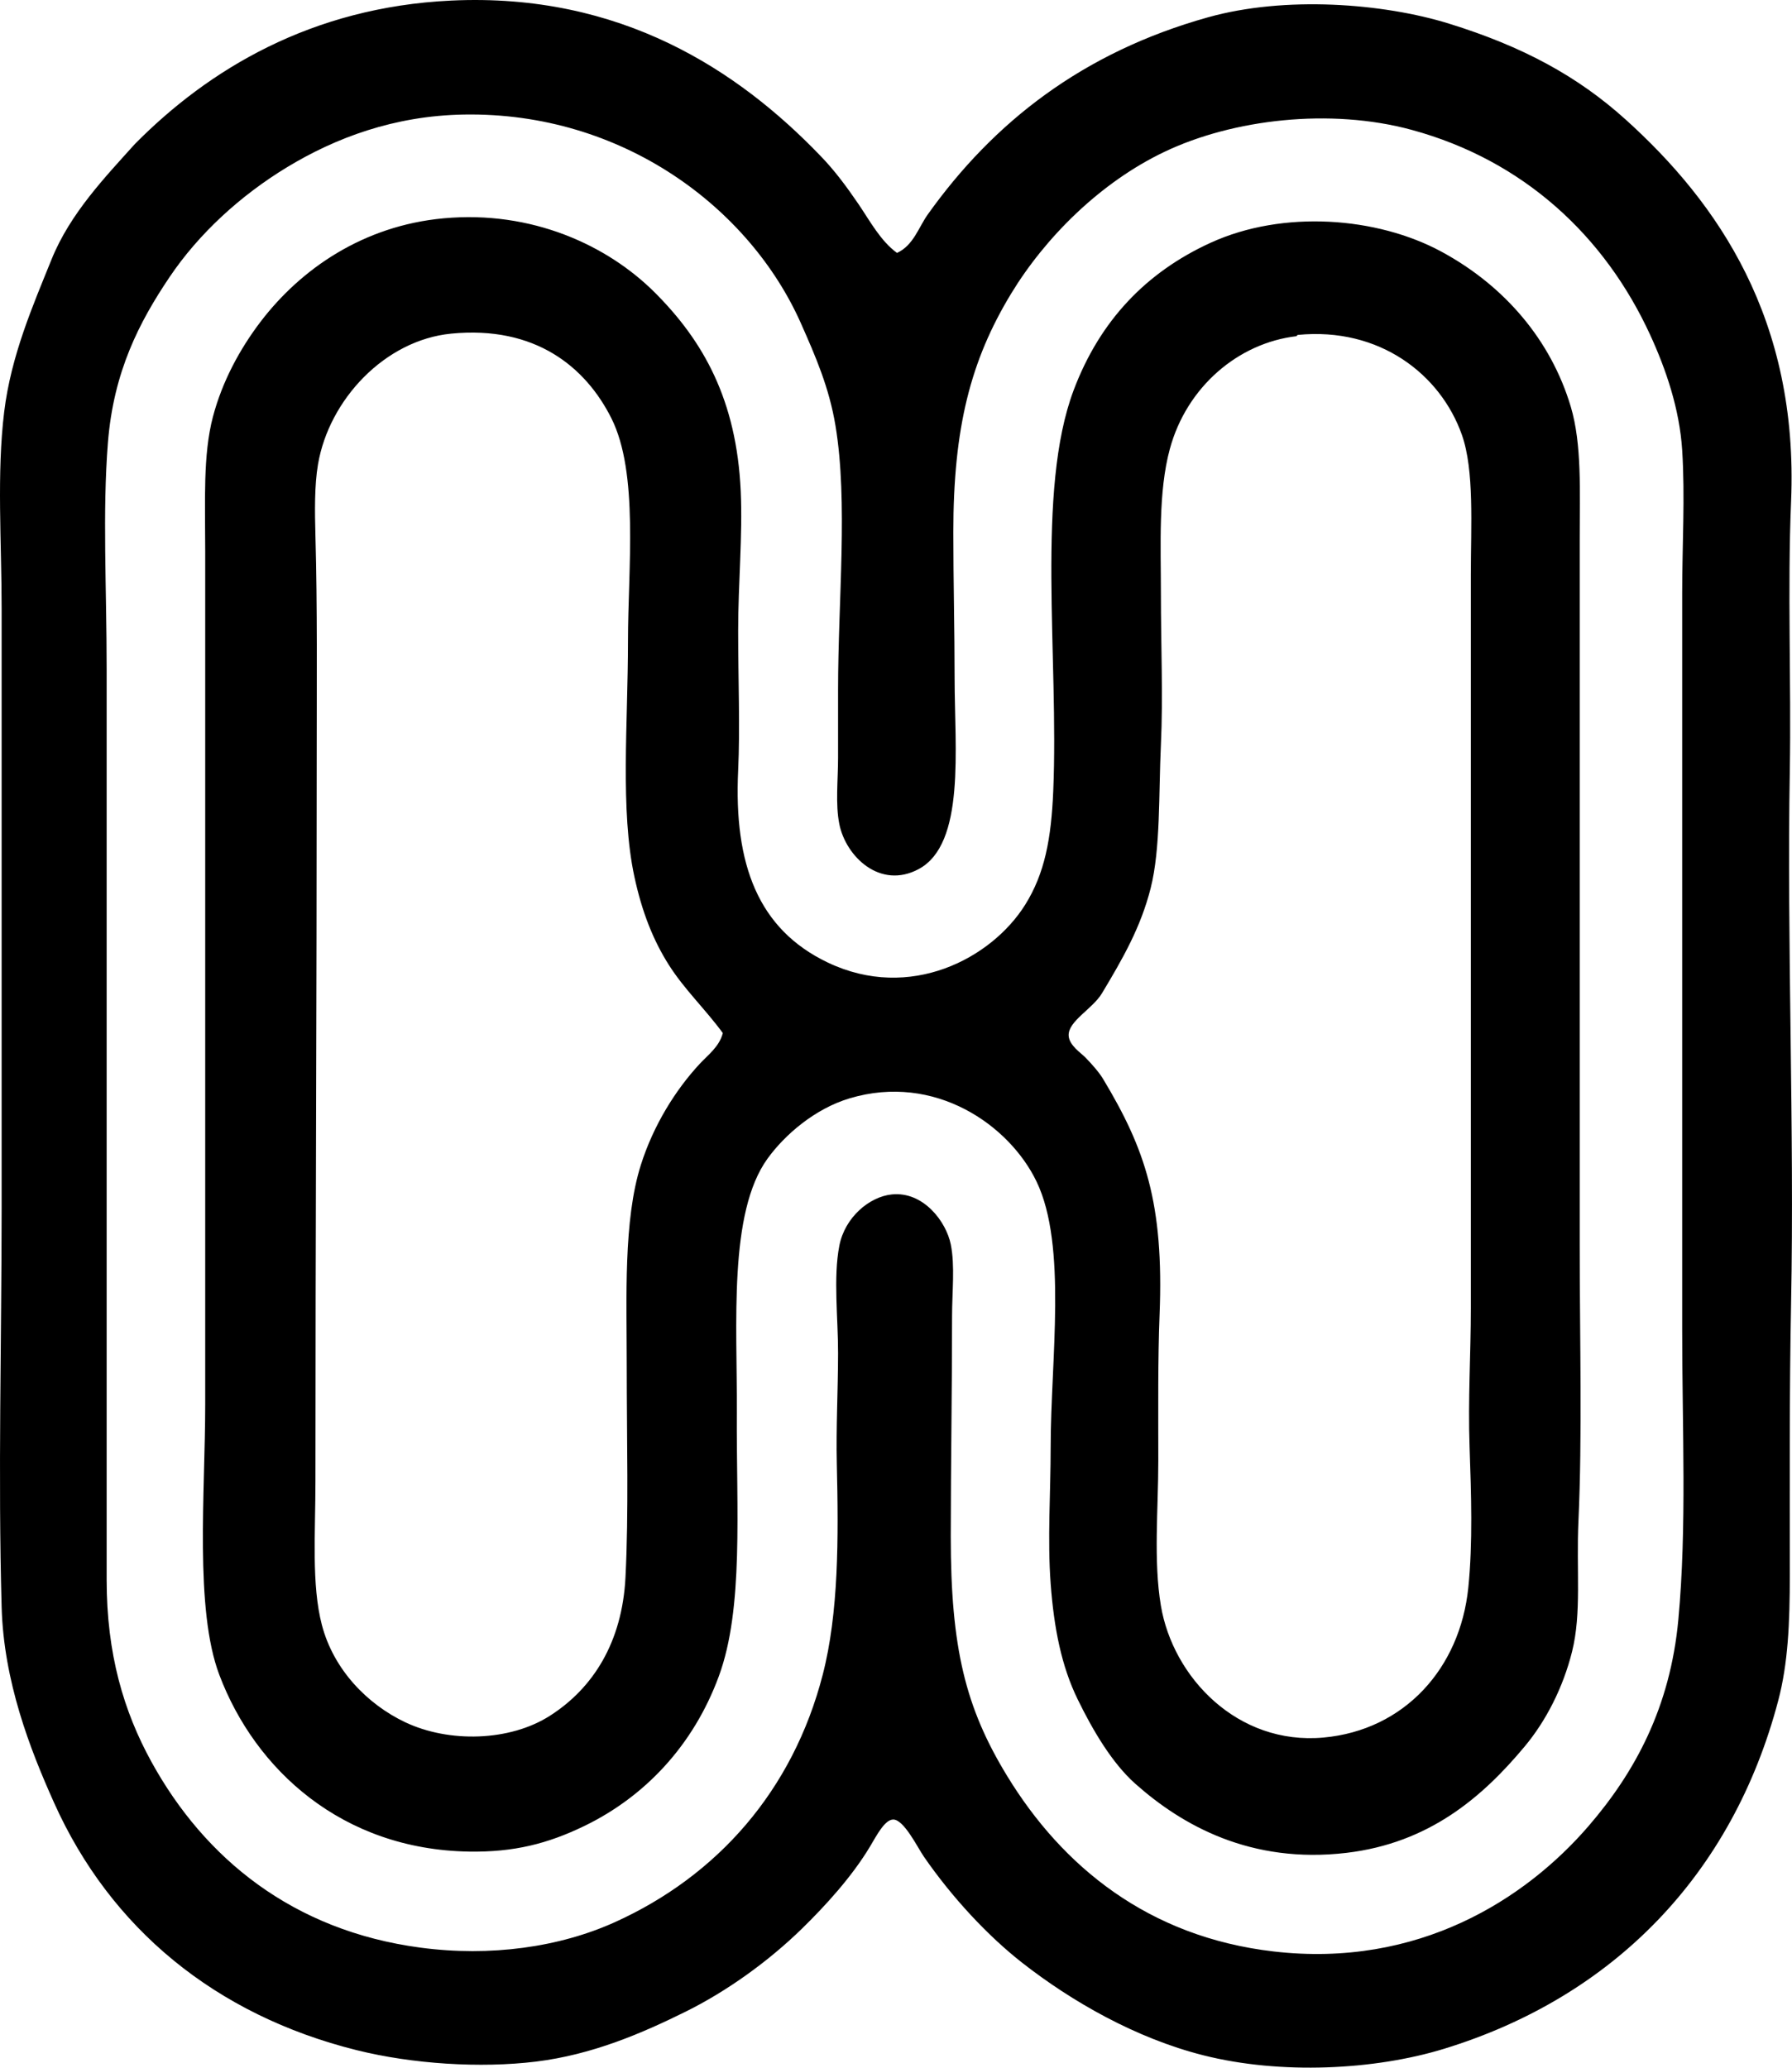 <svg enable-background="new 0 0 66.217 76.402" viewBox="0 0 66.217 76.402" xmlns="http://www.w3.org/2000/svg"><g clip-rule="evenodd" fill-rule="evenodd"><path d="m33.145 9.346c.608-.277.802-.952 1.136-1.42 2.431-3.411 5.725-5.994 10.366-7.289 2.833-.791 6.447-.523 8.898.237 2.71.84 4.746 1.936 6.532 3.55 3.402 3.073 6.389 7.376 6.106 14.105-.136 3.229.009 6.727-.047 9.939-.112 6.312.174 13.268.047 19.69-.065 3.319-.047 6.683-.047 10.035 0 1.795-.066 3.269-.426 4.639-1.69 6.425-6.082 10.952-12.354 12.874-2.561.785-6.032.963-8.899.237-2.491-.631-4.851-1.984-6.674-3.408-1.28-.999-2.602-2.42-3.644-3.929-.233-.337-.739-1.379-1.136-1.373-.314.006-.615.599-.852.994-.67 1.12-1.652 2.191-2.508 3.029-1.245 1.218-2.79 2.326-4.308 3.077-1.599.791-3.442 1.591-5.538 1.846-2.039.248-4.551.092-6.627-.426-5.21-1.301-9.087-4.495-11.17-9.135-.897-1.998-1.864-4.488-1.94-7.242-.135-4.839-.001-9.806 0-14.768 0-7.388-.001-14.705 0-22.104 0-2.496-.185-5.004.095-7.289.253-2.075 1.059-3.92 1.751-5.633.685-1.695 1.98-3.038 3.077-4.26 2.72-2.751 6.52-5.057 11.691-5.301 6.273-.296 10.62 2.595 13.632 5.727.531.544.982 1.156 1.42 1.799.428.631.807 1.349 1.419 1.799zm-22.53-3.172c-1.729 1.048-3.27 2.459-4.354 4.071-1.117 1.659-2.064 3.489-2.273 6.106-.205 2.575-.047 5.349-.047 8.378v33.654c0 2.73.628 4.852 1.656 6.721 1.963 3.567 5.224 6.237 9.94 6.863 2.58.343 5.133-.012 7.195-.946 3.779-1.712 6.564-4.859 7.668-9.136.591-2.287.587-5.033.521-7.81-.031-1.298.045-2.695.047-4.071.003-1.28-.183-2.795.047-3.976.205-1.053 1.115-1.81 1.94-1.893 1.169-.118 2.009 1.01 2.177 1.846.16.79.048 1.761.048 2.65 0 2.8-.047 5.427-.048 8.141 0 4.12.542 6.328 2.083 8.851 2.045 3.35 5.218 5.948 9.845 6.485 5.351.621 9.312-1.933 11.644-4.639 1.708-1.982 3.012-4.376 3.313-7.621.318-3.432.142-7.031.142-10.744 0-8.838 0-18.341 0-27.169 0-1.79.11-3.583 0-5.301-.098-1.533-.606-3.003-1.183-4.26-1.677-3.65-4.672-6.447-8.804-7.573-3.019-.823-6.618-.394-9.135.805-2.39 1.137-4.423 3.18-5.68 5.253-1.489 2.457-2.13 4.939-2.13 8.804 0 1.794.047 3.629.047 5.396 0 2.602.407 6.12-1.325 7.053-1.422.766-2.691-.457-2.934-1.657-.15-.742-.047-1.638-.047-2.461 0-.86 0-1.716 0-2.509 0-3.334.372-6.935-.095-9.751-.233-1.408-.732-2.556-1.278-3.787-1.893-4.263-6.585-7.811-12.449-7.715-2.588.043-4.759.869-6.531 1.942z"/><path d="m16.39 8.067c3.261-.3 6.058.994 7.81 2.746 1.79 1.79 3.018 3.965 3.171 7.336.074 1.637-.095 3.404-.095 5.159 0 1.775.074 3.592 0 5.159-.165 3.484.745 5.876 3.313 7.1 3.042 1.45 6.051-.157 7.289-2.13.729-1.161.967-2.451 1.041-4.212.209-4.953-.646-11.096.757-14.815.971-2.571 2.689-4.36 5.065-5.443 2.671-1.218 6.14-.955 8.52.331 2.347 1.269 4.05 3.281 4.781 5.727.415 1.392.331 3.124.331 4.923v26.08c0 3.484.097 7.013-.047 10.177-.083 1.826.121 3.395-.237 4.828-.33 1.32-.959 2.554-1.751 3.502-1.567 1.878-3.531 3.567-6.58 3.929-3.536.419-6.075-1.012-7.81-2.556-.858-.764-1.571-1.977-2.13-3.124-.594-1.219-.872-2.619-.994-4.26-.123-1.651 0-3.373 0-5.064 0-3.201.618-7.428-.521-9.798-1.002-2.086-3.753-4.022-6.91-3.077-1.28.383-2.39 1.341-3.03 2.225-1.455 2.012-1.118 6.115-1.136 9.372-.02 3.624.259 7.244-.663 9.751-.938 2.553-2.728 4.452-4.97 5.538-1.349.653-2.6.974-4.26.947-4.692-.075-7.905-3.023-9.23-6.532-.919-2.435-.521-6.761-.521-9.987 0-10.453.001-21.066 0-31.524 0-1.858-.086-3.563.284-4.97.348-1.322 1.001-2.514 1.751-3.503 1.496-1.968 3.809-3.562 6.772-3.835zm8.33 27.596c-.585-.92-.999-1.969-1.278-3.266-.53-2.463-.237-5.679-.237-8.709 0-2.69.405-6.206-.615-8.236-.955-1.899-2.815-3.426-5.917-3.124-2.458.24-4.517 2.447-4.922 4.828-.133.776-.12 1.742-.095 2.651.073 2.619.047 5.45.047 7.999 0 9.288-.046 17.662-.047 26.933 0 1.918-.149 3.82.237 5.301.436 1.672 1.701 2.945 3.077 3.597 1.622.769 3.867.71 5.349-.237 1.607-1.026 2.671-2.727 2.793-5.112.123-2.418.047-5.031.047-7.857 0-2.459-.129-5.332.521-7.384.462-1.459 1.276-2.769 2.177-3.739.309-.333.725-.634.852-1.136-.662-.901-1.411-1.601-1.989-2.509zm18.508-19.076c-.433 1.594-.331 3.547-.331 5.349-.001 1.853.083 3.821 0 5.585-.085 1.805-.008 3.837-.379 5.301-.364 1.435-1.019 2.583-1.799 3.881-.349.581-1.254 1.029-1.231 1.562.016.361.462.648.615.805.267.273.523.572.662.805 1.544 2.57 2.248 4.581 2.083 8.709-.065 1.621-.047 3.52-.047 5.396 0 1.781-.182 3.697.095 5.349.443 2.645 2.827 5.167 6.011 4.875 2.986-.273 5.044-2.553 5.349-5.538.169-1.659.107-3.464.047-5.206-.061-1.754.047-3.463.047-5.112 0-8.985 0-17.818 0-27.122 0-1.792.133-3.846-.331-5.159-.788-2.231-3.04-3.987-6.059-3.692-.03.003-.05.047-.047.047-2.159.249-4.063 1.876-4.685 4.165z"/></g></svg>